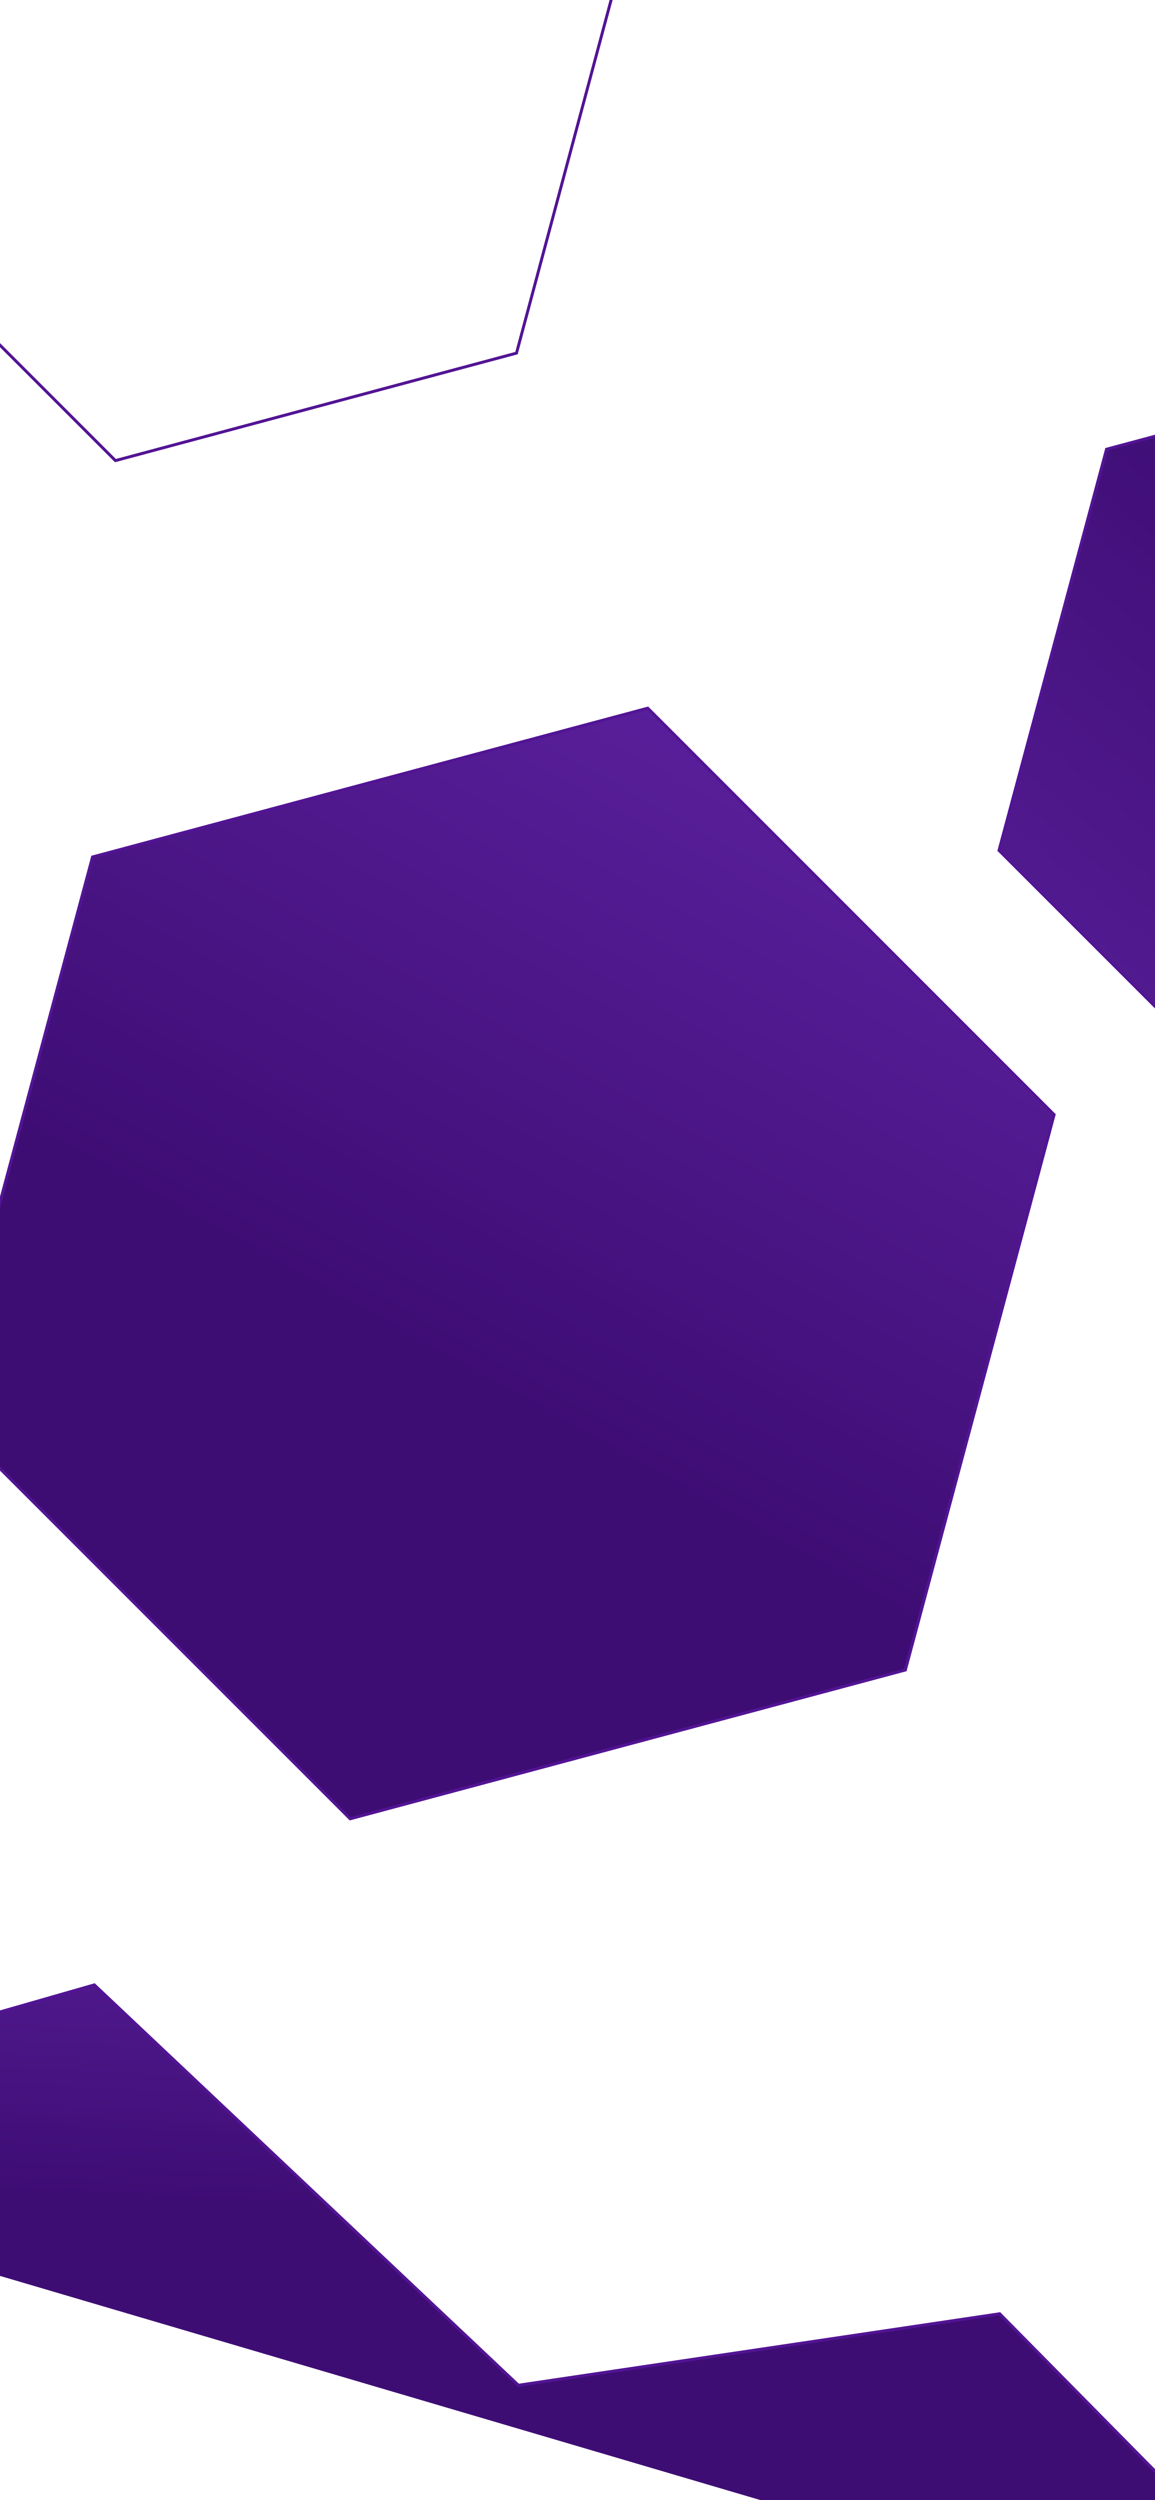 <svg xmlns="http://www.w3.org/2000/svg" xmlns:xlink="http://www.w3.org/1999/xlink" width="390" height="844" viewBox="0 0 390 844"><defs><clipPath id="a"><rect width="390" height="844" transform="translate(328.193 360.046)" fill="#3e0d74"/></clipPath><linearGradient id="b" x1="0.342" y1="-0.259" x2="0.268" y2="0.3" gradientUnits="objectBoundingBox"><stop offset="0" stop-color="#5c219f"/><stop offset="1" stop-color="#3e0d74"/></linearGradient><linearGradient id="c" x1="0.75" y1="-0.017" x2="0.423" y2="0.572" xlink:href="#b"/><linearGradient id="d" x1="-0.033" y1="1.088" x2="0.587" y2="0.354" xlink:href="#b"/></defs><g transform="translate(-328.193 -360.046)" clip-path="url(#a)"><path d="M0,775.1,185.039,722l143.2,135.159,162.512-24.135L611.432,955.31" transform="translate(175 308.107)" stroke="#521494" stroke-width="1" fill="url(#b)"/><path d="M4610.14-2612.888l-137.224-137.233-187.468,50.231L4235.2-2512.422l137.242,137.228,187.468-50.231Z" transform="translate(-3926.011 3349.233)" stroke="#521494" stroke-width="1" fill="url(#c)"/><path d="M4506.061-2650.983l-99.132-99.138L4271.5-2713.834l-36.3,135.428,99.146,99.135,135.428-36.287Z" transform="translate(-3569.675 3225.53)" stroke="#521494" stroke-width="1" fill="url(#d)"/><path d="M4506.061-2650.983l-99.132-99.138L4271.5-2713.834l-36.3,135.428,99.146,99.135,135.428-36.287Z" transform="translate(-3967.177 2994.808)" stroke="#521494" stroke-width="1" fill="url(#d)"/></g></svg>